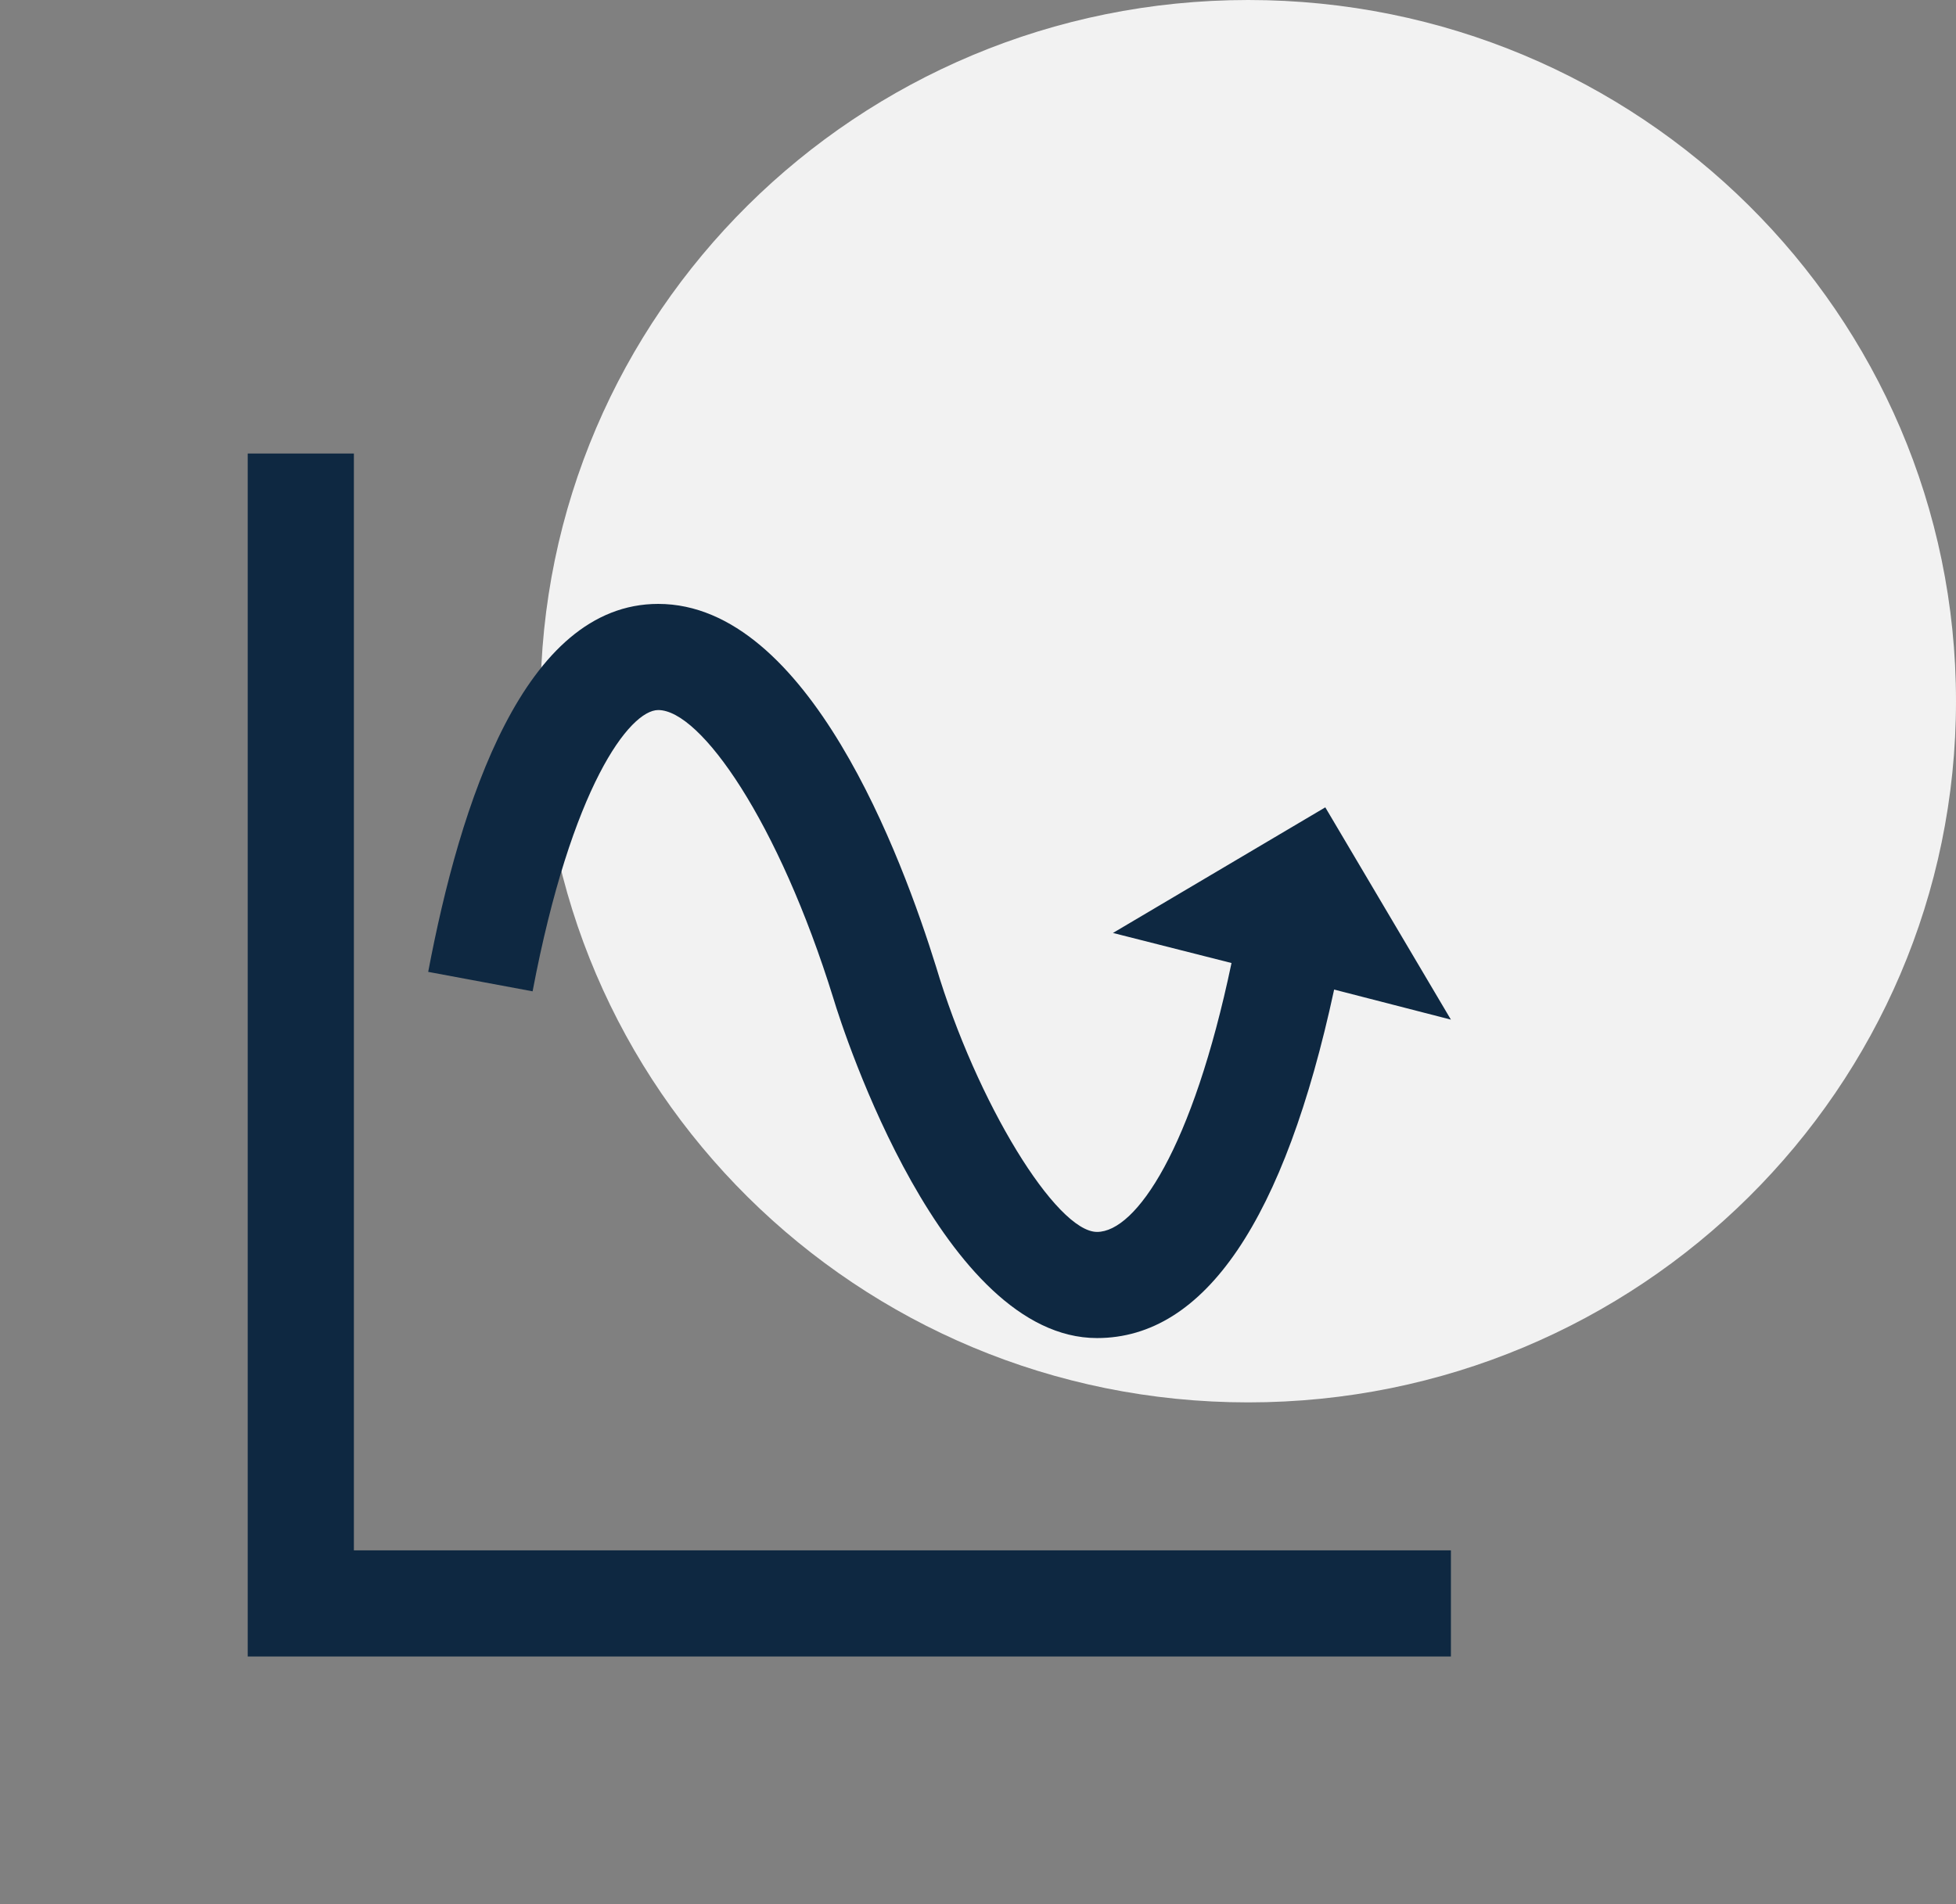 <svg width="152" height="148" xmlns="http://www.w3.org/2000/svg" xmlns:xlink="http://www.w3.org/1999/xlink" xml:space="preserve" overflow="hidden"><rect width="100%" height="100%" fill="#808080" stroke="none"/><defs><clipPath id="clip0"><rect x="2100" y="963" width="152" height="148"/></clipPath></defs><g clip-path="url(#clip0)" transform="translate(-2100 -963)"><path d="M2142 1017.5C2142 987.4 2166.62 963 2197 963 2227.38 963 2252 987.4 2252 1017.5 2252 1047.6 2227.38 1072 2197 1072 2166.62 1072 2142 1047.6 2142 1017.5Z" fill="#F2F2F2" fill-rule="evenodd"/><g><g><g><path d="M104.5 104.5 19.25 104.5 19.25 112.75 112.75 112.75 112.75 19.25 104.5 19.25Z" fill="#0E2841" transform="matrix(-1 0 0 1 2232 979)"/><path d="M36.3 58.85 45.513 56.513 29.012 46.75 19.25 63.25 28.325 60.913C32.175 78.787 38.362 88 46.75 88 58.712 88 66.412 64.35 67.237 61.6 71.5 47.85 77.55 39.188 80.85 39.188 83.05 39.188 87.588 45.1 90.612 61.05L98.725 59.538C96.25 46.475 91.3 30.938 80.85 30.938 69.162 30.938 61.875 50.737 59.263 59.125 56.1 69.713 49.913 79.75 46.75 79.75 43.725 79.75 39.325 73.287 36.3 58.85Z" fill="#0E2841" transform="matrix(-1 0 0 1 2232 979)"/></g></g></g></g></svg>
